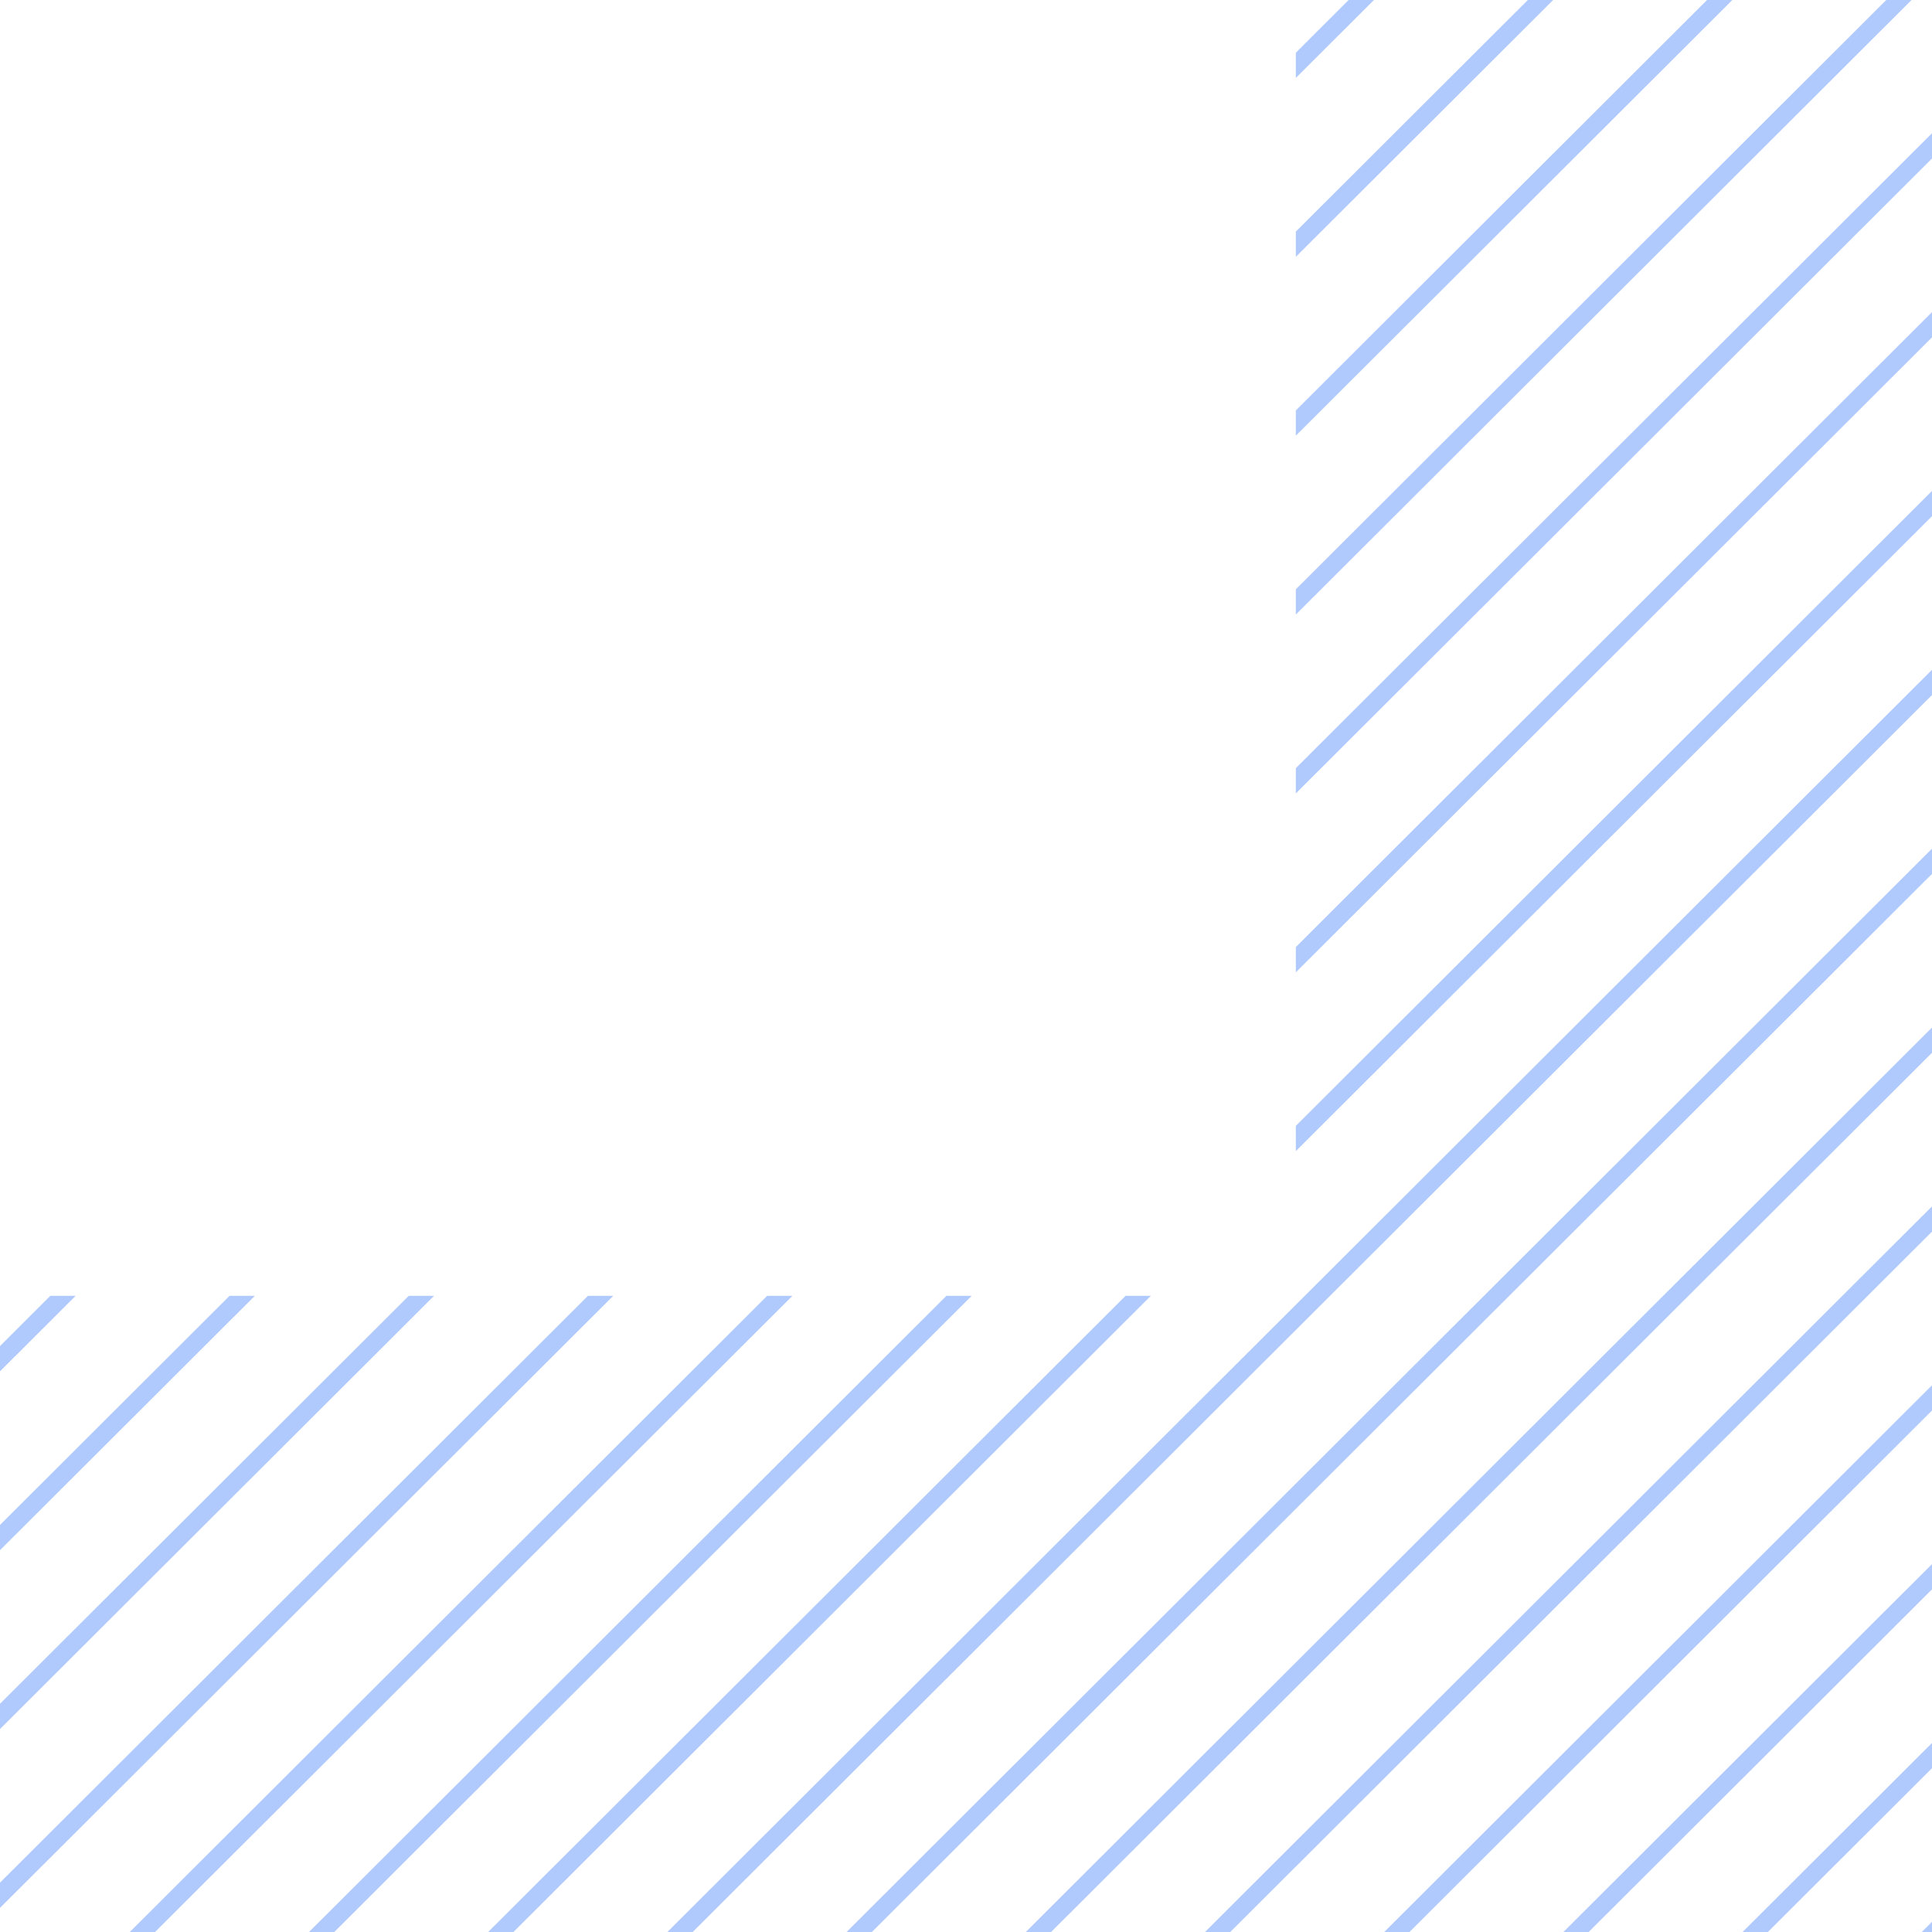 <svg xmlns="http://www.w3.org/2000/svg" xmlns:xlink="http://www.w3.org/1999/xlink" width="82" height="82" viewBox="0 0 82 82">
  <defs>
    <clipPath id="clip-path">
      <path id="Union_16" data-name="Union 16" d="M0,82V0H82V67H67V82Z" transform="translate(82 82) rotate(180)" fill="#fff"/>
    </clipPath>
    <clipPath id="clip-path-2">
      <path id="Union_15" data-name="Union 15" d="M0,424V106H55V0H483V106H106V424Z" transform="translate(482.999 424) rotate(180)" fill="#fff"/>
    </clipPath>
    <clipPath id="clip-path-3">
      <rect id="Rectangle_176" data-name="Rectangle 176" width="357" height="327"/>
    </clipPath>
  </defs>
  <g id="icn_bottom-right" clip-path="url(#clip-path)">
    <g id="Mask_Group_42" data-name="Mask Group 42" transform="translate(-322 -263)" clip-path="url(#clip-path-2)">
      <g id="Mask_Group_41" data-name="Mask Group 41" transform="translate(48 18)" clip-path="url(#clip-path-3)">
        <path id="Union_1" data-name="Union 1" d="M.536,783.97,0,783.432,396.271,387.921l.536.537Zm0-7.591L0,775.841,396.271,380.329l.536.537Zm0-7.591L0,768.25,396.271,372.738l.536.537Zm0-7.591L0,760.659,396.271,365.147l.536.537Zm0-7.591L0,753.067,396.271,357.555l.536.537Zm0-7.592L0,745.475,396.271,349.964l.536.537Zm0-7.591L0,737.884,396.271,342.372l.536.537Zm0-7.591L0,730.293,396.271,334.781l.536.537Zm0-7.591L0,722.7,396.271,327.189l.536.537Zm0-7.591L0,715.11,396.271,319.6l.536.537Zm0-7.591L0,707.519,396.271,312.007l.536.537Zm0-7.591L0,699.927,396.271,304.415l.536.537Zm0-7.591L0,692.336,396.271,296.824l.536.537Zm0-7.591L0,684.745,396.271,289.233l.536.537Zm0-7.592L0,677.153,396.271,281.641l.536.537Zm0-7.591L0,669.561,396.271,274.049l.536.537Zm0-7.591L0,661.97,396.271,266.458l.536.537Zm0-7.591L0,654.379,396.271,258.867l.536.537Zm0-7.591L0,646.787,396.271,251.275l.536.537Zm0-7.591L0,639.2,396.271,243.684l.536.537Zm0-7.591L0,631.6,396.271,236.093l.536.537Zm0-7.591L0,624.013,396.271,228.5l.536.537Zm0-7.591L0,616.422,396.271,220.91l.536.537Zm0-7.592L0,608.83,396.271,213.319l.536.537Zm0-7.591L0,601.239,396.271,205.727l.536.537Zm0-7.591L0,593.647,396.271,198.135l.536.537Zm0-7.591L0,586.056,396.271,190.544l.536.537Zm0-7.591L0,578.465,396.271,182.953l.536.537Zm0-8.35L0,570.114,396.271,174.6l.536.537Zm0-7.591L0,562.523,396.271,167.011l.536.537Zm0-7.591L0,554.932,396.271,159.42l.536.537Zm0-7.592L0,547.34,396.271,151.828l.536.537Zm0-7.591L0,539.748,396.271,144.237l.536.537Zm0-7.591L0,532.157,396.271,136.645l.536.537Zm0-7.591L0,524.566,396.271,129.054l.536.537Zm0-7.591L0,516.974,396.271,121.462l.536.537Zm0-7.591L0,509.383,396.271,113.871l.536.537Zm0-7.591L0,501.792,396.271,106.28l.536.537Zm0-7.591L0,494.2,396.271,98.689l.536.537Zm0-7.591L0,486.609,396.271,91.1l.536.537Zm0-7.592L0,479.017,396.271,83.506l.536.537Zm0-7.591L0,471.426,396.271,75.914l.536.537Zm0-7.591L0,463.835,396.271,68.323l.536.537Zm0-7.591L0,456.243,396.271,60.731l.536.537Zm0-7.591L0,448.652,396.271,53.14l.536.537Zm0-7.591L0,441.061,396.271,45.549l.536.537Zm0-7.591L0,433.469,396.271,37.957l.536.537Zm0-7.591L0,425.878,396.271,30.366l.536.537Zm0-7.591L0,418.287,396.271,22.775l.536.537Zm0-7.592L0,410.694,396.271,15.183l.536.537Zm0-7.591L0,403.1,396.271,7.591l.536.537Zm0-7.591L0,395.512,396.271,0l.536.537Z" transform="translate(-23.405 -78.187)" fill="#b1cafe"/>
      </g>
    </g>
  </g>
</svg>
